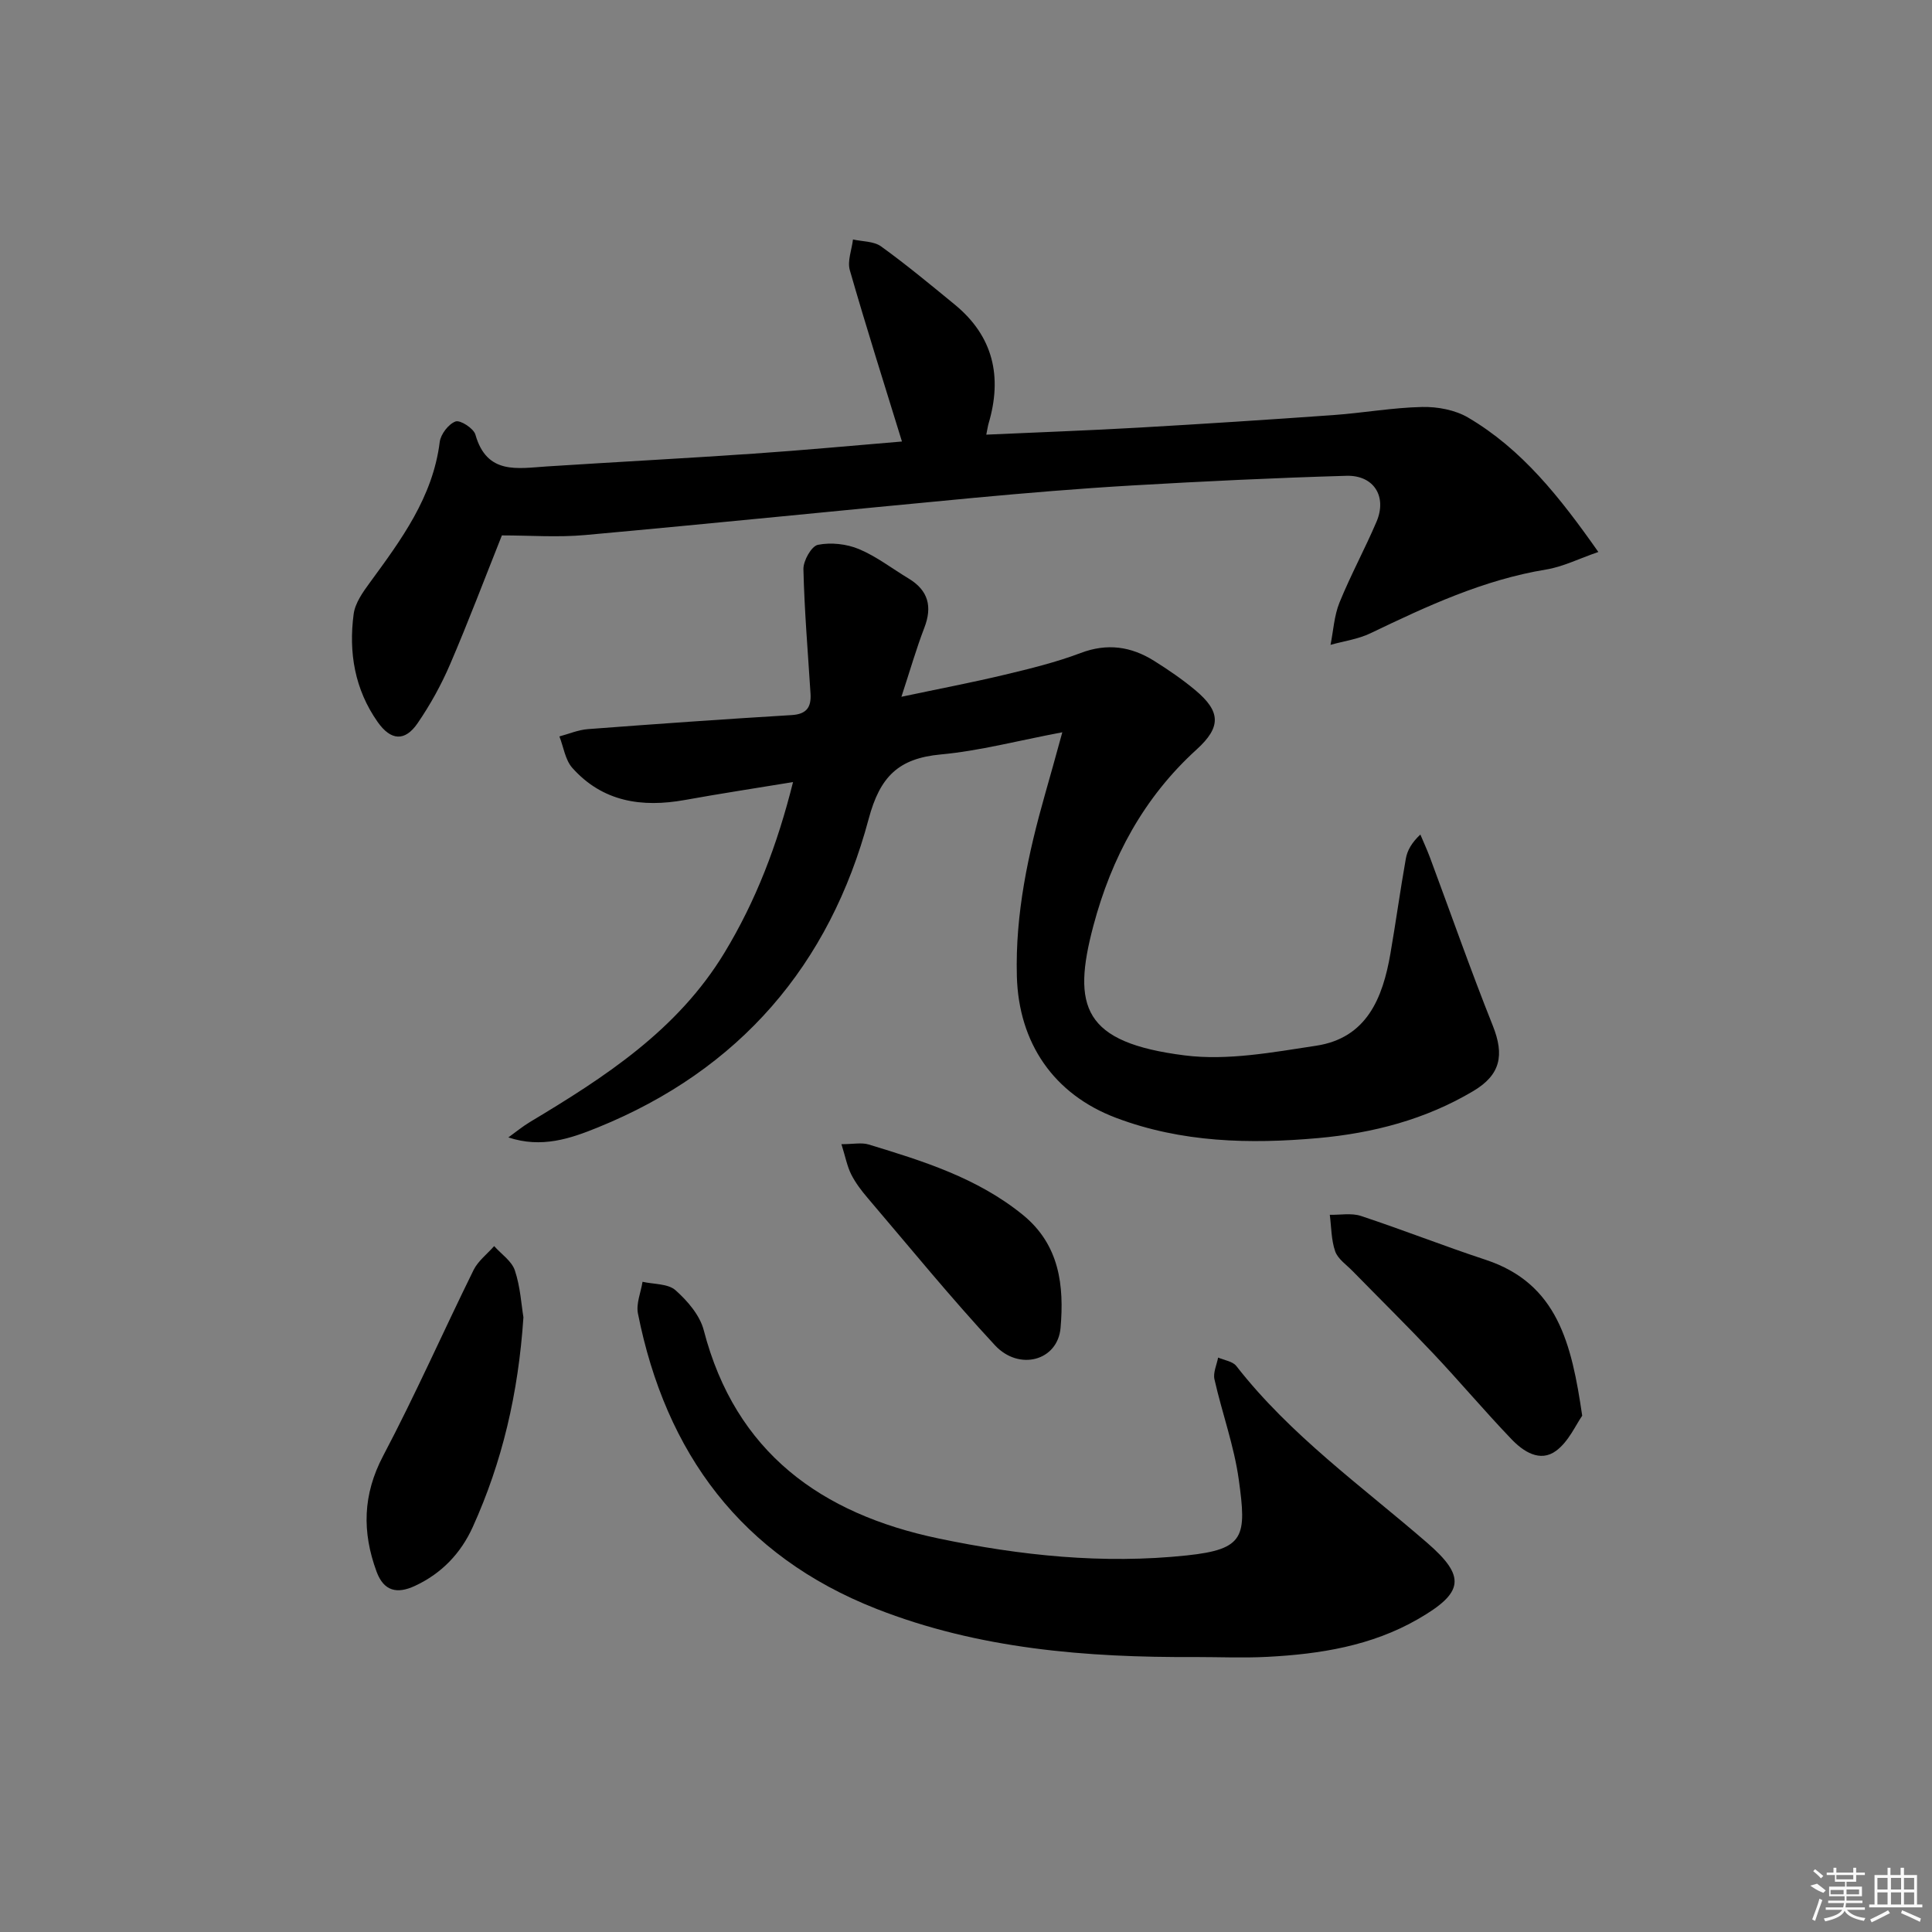 <svg enable-background="new 0 0 400 400" viewBox="0 0 400 400" xmlns="http://www.w3.org/2000/svg"><rect x="0" y="0" width="400" height="400" fill="#808080" stroke="none"/><path d="m219.94 151.61c-9.26 1.75-17.14 3.85-25.16 4.59-8.72.81-12.58 4.54-14.93 13.34-8.08 30.26-26.73 51.97-56.06 63.88-5.73 2.33-11.66 4.35-18.54 2.07 1.49-1.07 2.92-2.26 4.49-3.2 15.49-9.29 30.53-19 40.24-35.02 6.53-10.77 10.94-22.29 14.21-35.35-7.87 1.29-15.15 2.4-22.4 3.71-8.9 1.6-17.02.39-23.3-6.65-1.47-1.65-1.81-4.32-2.67-6.51 1.96-.52 3.89-1.36 5.88-1.51 14.06-1.07 28.13-2.06 42.21-2.91 3.12-.19 4.07-1.66 3.9-4.43-.54-8.59-1.27-17.18-1.47-25.78-.04-1.74 1.66-4.77 3-5.04 2.69-.54 5.93-.19 8.49.88 3.64 1.52 6.86 4.03 10.28 6.09 4.08 2.46 4.96 5.8 3.26 10.21-1.65 4.29-2.92 8.72-4.74 14.28 7.84-1.66 14.62-2.95 21.32-4.55 5.32-1.27 10.68-2.58 15.78-4.51 5.52-2.09 10.45-1.36 15.21 1.62 2.95 1.85 5.85 3.83 8.52 6.06 5.32 4.44 5.39 7.66.28 12.3-10.95 9.95-17.62 22.39-21.37 36.5-4.46 16.76-2.14 24.18 18.92 26.83 8.85 1.12 18.2-.64 27.19-2 10.5-1.59 13.8-9.87 15.39-19.07 1.13-6.54 2.03-13.11 3.19-19.65.3-1.7 1.19-3.3 3.01-5.01.66 1.57 1.37 3.11 1.97 4.7 4.33 11.63 8.43 23.36 13.03 34.88 2.43 6.1 1.61 10.17-4.04 13.53-9.9 5.89-20.78 8.72-32.13 9.74-14.17 1.26-28.25.93-41.8-4.18-12.96-4.88-20.2-15.54-20.57-29.33-.35-12.97 2.35-25.4 5.85-37.74 1.1-3.8 2.13-7.61 3.56-12.77z"/><path d="m204.2 89.99c10.74-.49 21.19-.86 31.63-1.46 13.44-.77 26.88-1.64 40.31-2.6 6.11-.44 12.2-1.54 18.31-1.67 3.18-.07 6.81.61 9.5 2.19 11.14 6.55 18.97 16.44 26.97 27.83-4.09 1.41-7.35 3.07-10.8 3.63-12.99 2.13-24.69 7.59-36.4 13.21-2.55 1.22-5.49 1.61-8.25 2.39.59-2.92.75-6.02 1.85-8.74 2.31-5.69 5.27-11.12 7.68-16.77 2.21-5.2-.56-9.66-6.26-9.49-14.8.43-29.59 1.14-44.37 2-10.95.64-21.88 1.55-32.8 2.57-26.8 2.52-53.58 5.26-80.38 7.69-5.7.52-11.49.08-17.28.08-3.55 8.9-6.94 17.88-10.73 26.7-1.82 4.24-4.1 8.36-6.71 12.17-2.65 3.88-5.57 3.61-8.28-.24-4.75-6.75-6.03-14.38-4.97-22.34.3-2.29 1.91-4.55 3.35-6.51 6.49-8.88 13.04-17.67 14.47-29.12.2-1.61 1.83-3.73 3.28-4.25.98-.35 3.75 1.44 4.11 2.73 2.37 8.36 8.71 6.97 14.81 6.58 14.26-.92 28.54-1.67 42.8-2.65 10.38-.71 20.75-1.68 30.7-2.51-3.72-12.07-7.42-23.72-10.79-35.46-.55-1.9.4-4.24.65-6.37 1.96.44 4.31.35 5.81 1.43 5.25 3.79 10.24 7.93 15.25 12.04 8.01 6.57 9.89 14.95 7.01 24.65-.17.6-.25 1.23-.47 2.29z"/><path d="m247.46 343.07c-22.52.12-44.87-1.67-66.04-9.99-27.9-10.97-43.59-32.17-49.34-61.13-.41-2.05.6-4.37.95-6.57 2.32.53 5.26.36 6.83 1.75 2.49 2.21 5.05 5.19 5.85 8.3 6.58 25.32 24.34 38 48.55 43.08 16.94 3.55 34.1 5.37 51.49 3.52 11.98-1.27 12.36-3.9 10.73-15.66-.97-7.03-3.47-13.84-5.04-20.8-.31-1.37.47-3 .76-4.5 1.28.56 3.01.77 3.77 1.75 11.18 14.34 25.9 24.82 39.47 36.57 8.15 7.05 7.64 10.36-1.88 15.84-9.63 5.54-20.26 7.23-31.12 7.8-4.98.26-9.99.04-14.98.04z"/><path d="m108.37 272.73c-1.06 15.83-4.4 29.97-10.49 43.42-2.48 5.47-6.47 9.64-11.99 12.2-3.62 1.68-6.42 1.15-7.93-2.97-3.01-8.2-2.87-15.92 1.37-23.97 6.65-12.6 12.41-25.66 18.71-38.45.94-1.9 2.82-3.32 4.27-4.97 1.48 1.67 3.65 3.1 4.29 5.05 1.14 3.41 1.34 7.12 1.77 9.69z"/><path d="m327.58 293.11c-1.33 1.88-2.8 5.34-5.4 7.26-3.34 2.47-6.82.14-9.27-2.43-5.52-5.76-10.67-11.88-16.14-17.68-5.48-5.81-11.17-11.42-16.76-17.13-1.27-1.3-3.03-2.48-3.58-4.07-.82-2.36-.78-5.02-1.11-7.55 2.16.05 4.49-.41 6.45.24 8.65 2.86 17.15 6.22 25.8 9.07 14.9 4.92 17.81 17.32 20.01 32.29z"/><path d="m174.21 236.89c2.46 0 4.17-.38 5.62.06 11.28 3.43 22.5 6.91 31.92 14.56 7.68 6.24 8.57 14.77 7.83 23.4-.58 6.82-8.58 9-13.59 3.61-9.14-9.84-17.63-20.27-26.35-30.49-1.29-1.51-2.52-3.13-3.41-4.89-.84-1.68-1.19-3.61-2.02-6.25z"/><g fill="#fafafa"><path d="m374.8 390.4 1.4-.4c.7.5 1.3 1 1.8 1.4l-.5.5c-1.5-.6-2.1-1.1-2.7-1.5zm1 7.3-.6-.3c.5-1.4 1.1-2.8 1.5-4.3.2.1.4.2.6.3-.5 1.3-1 2.8-1.5 4.3zm-.4-10.3.4-.4c.4.3 1 .8 1.7 1.4l-.5.5c-.4-.5-1-1-1.6-1.5zm2.5.3h1.7v-1h.6v1h3.5v-1h.6v1h1.8v.5h-1.8v1.4h-2v1h3.2v2h-3.2v.9h3.3v.5h-3.4c0 .3-.1.6-.1.9h4v.5h-3.7c.7.9 1.9 1.5 3.8 1.7-.1.2-.2.4-.3.6-2.1-.4-3.5-1.1-4-2.1-.4 1-1.8 1.7-4 2.2-.1-.2-.2-.4-.3-.6 2.1-.4 3.4-1 3.8-1.8h-3.4v-.5h3.6c.1-.3.1-.6.2-.9h-3.3v-.5h3.4c0-.3 0-.6 0-.9h-3.2v-2h3.3v-1h-2.1v-1.4h-1.7v-.5zm1.1 3.5v1h2.7c0-.3 0-.4 0-.4 0-.1 0-.2 0-.2 0-.1 0-.2 0-.3h-2.7zm1.2-3v.9h3.5v-.9zm4.7 3h-2.6v.6.4h2.6z"/><path d="m393.6 386.7h.6v1.5h2.7v6.1h1.1v.6h-11v-.6h1.1v-6.1h2.7v-1.5h.6v1.5h2.1v-1.5zm-2.7 8.8.4.6c-1.2.6-2.5 1.3-3.8 1.9-.1-.2-.2-.4-.3-.6 1.2-.6 2.5-1.2 3.7-1.9zm-2.2-6.7v2.4h2.1v-2.4zm0 3v2.5h2.1v-2.5zm2.8-3v2.4h2.1v-2.4zm0 3v2.5h2.1v-2.5zm6 6.1c-1.4-.7-2.7-1.3-3.9-1.8l.2-.6c1.5.6 2.7 1.2 3.9 1.7zm-1.2-9.1h-2.1v2.4h2.1zm-2.1 3v2.5h2.1v-2.5z"/></g></svg>
